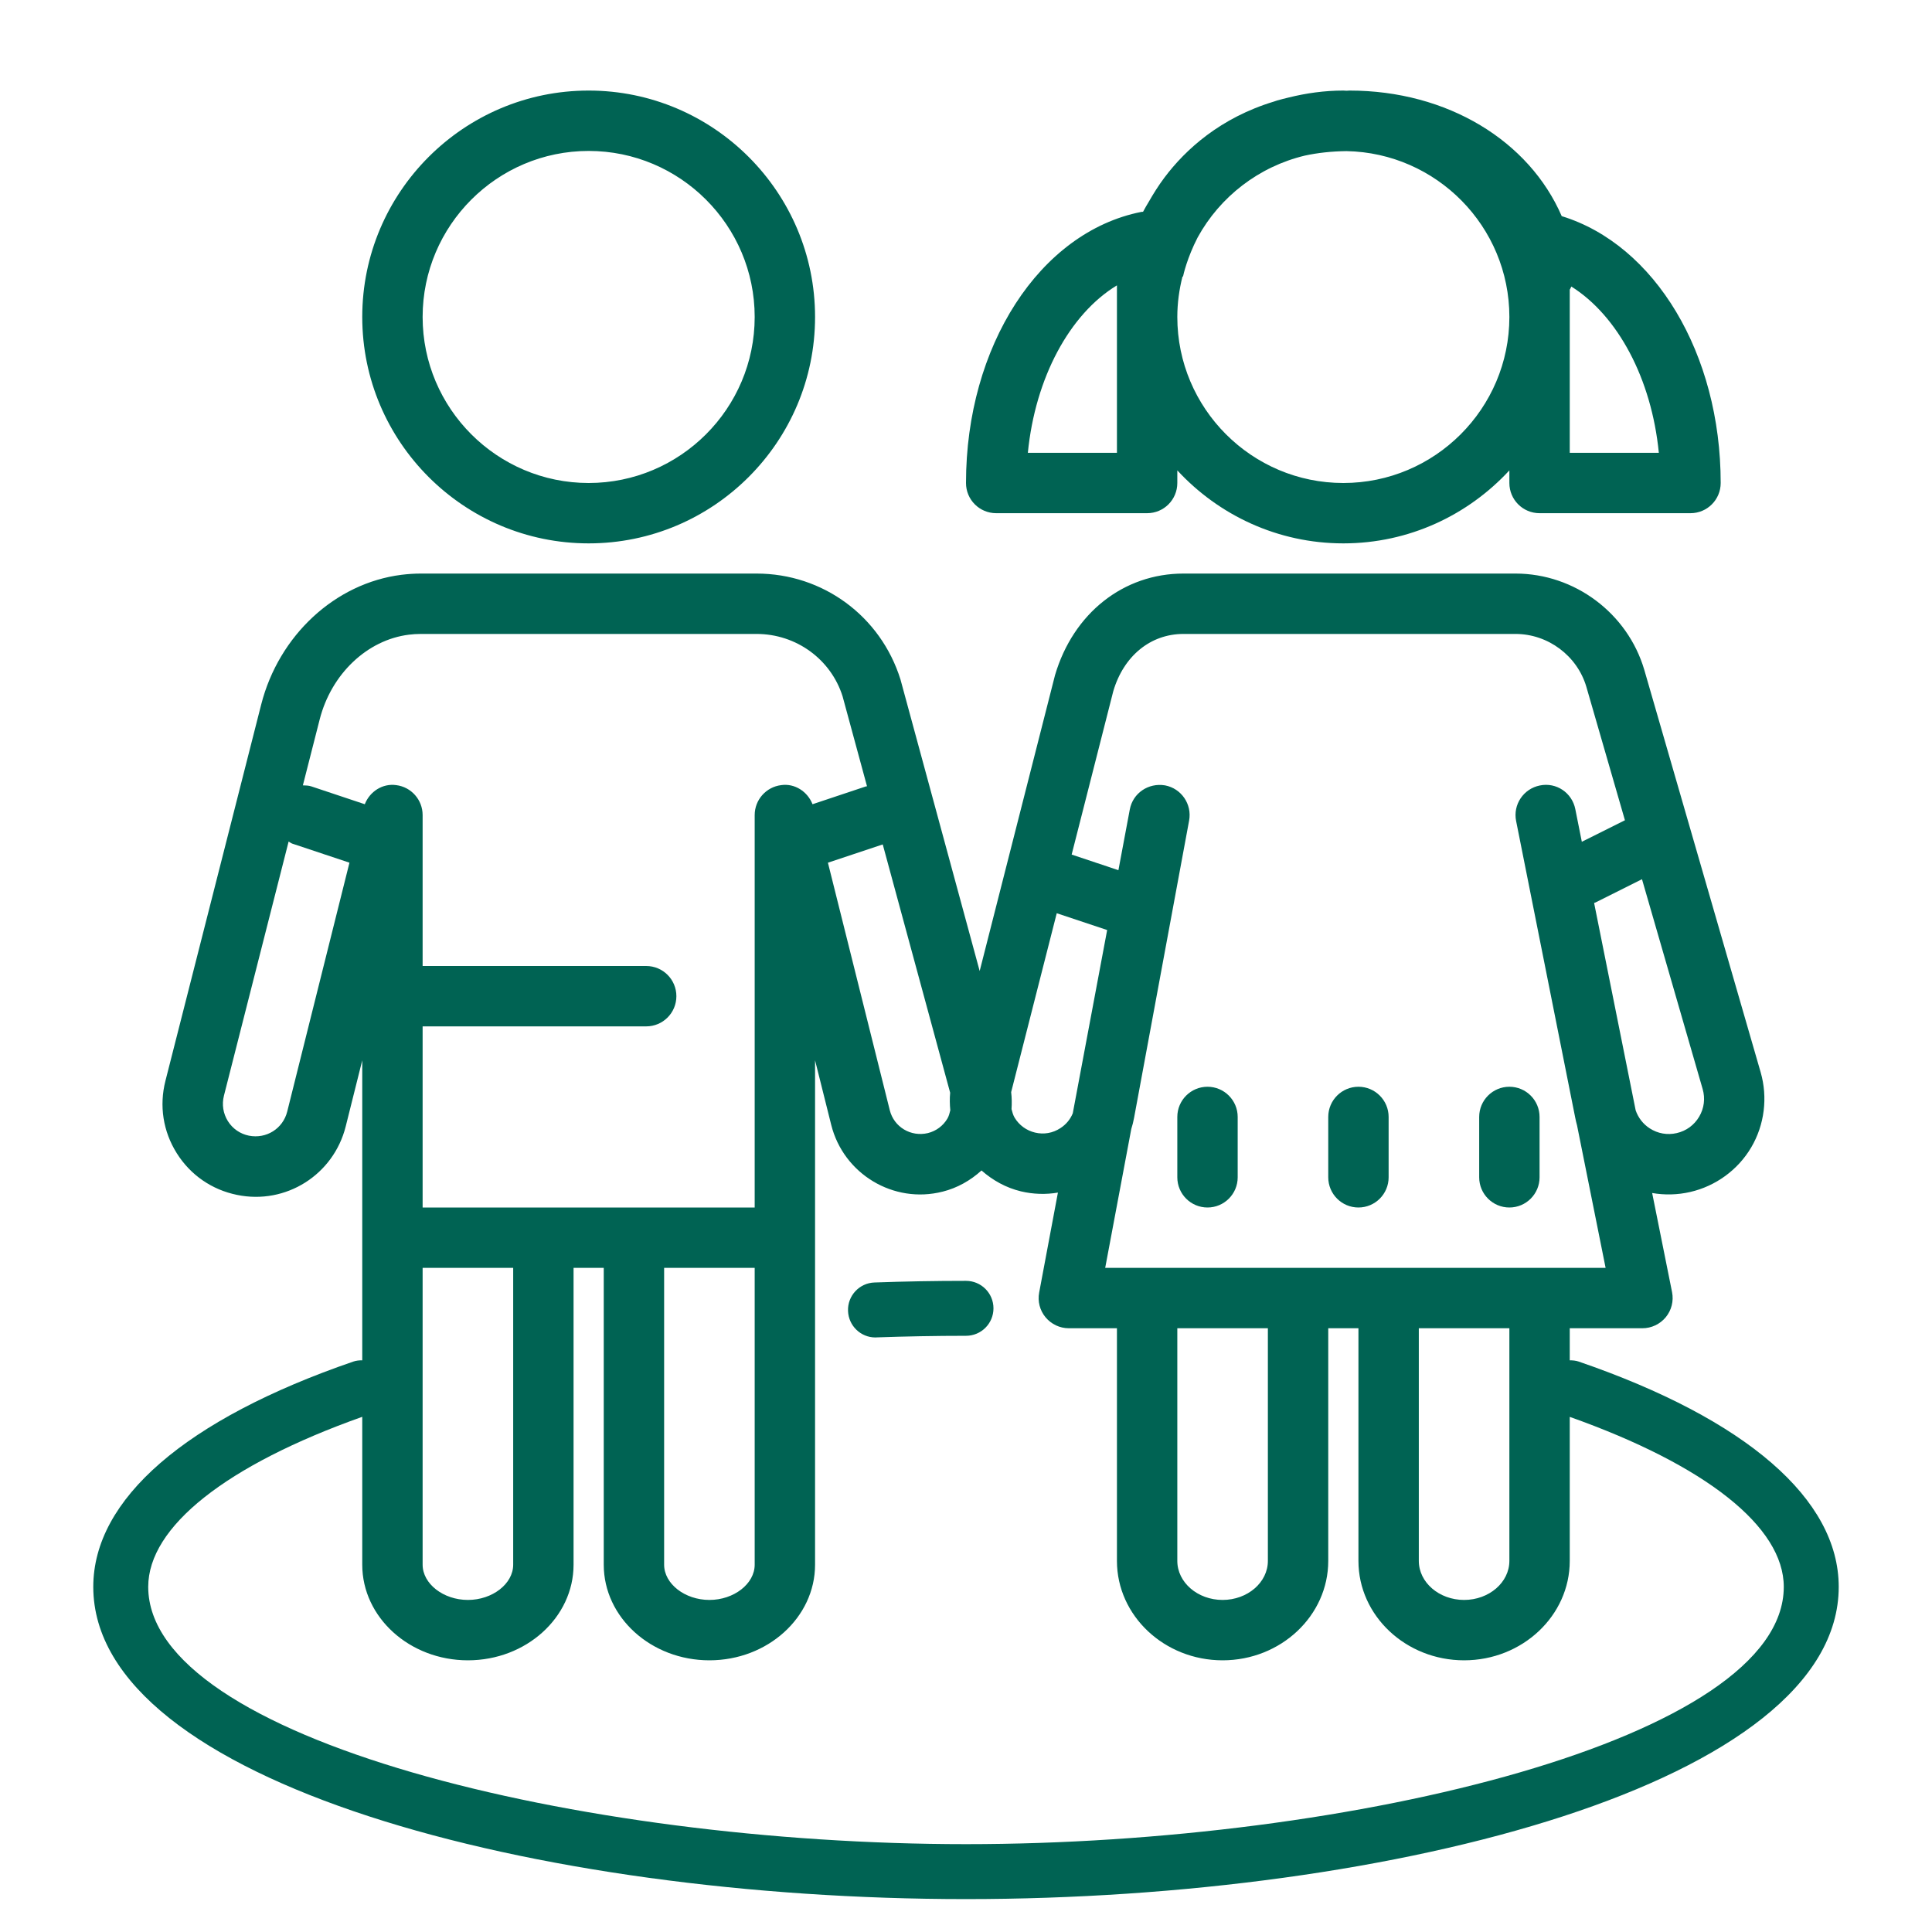 <?xml version="1.0" encoding="utf-8"?>
<svg xmlns="http://www.w3.org/2000/svg" viewBox="0 0 64 64" fill="#006353"><path d="M 19.5 3 C 15.364 3 12 6.364 12 10.5 C 12 14.636 15.364 18 19.5 18 C 23.636 18 27 14.636 27 10.5 C 27 6.364 23.636 3 19.5 3 z M 44.5 3 C 43.875 3 43.27 3.086 42.689 3.23 C 42.559 3.261 42.433 3.293 42.309 3.328 C 42.274 3.339 42.24 3.352 42.205 3.363 C 40.428 3.9 39.272 4.951 38.572 5.885 C 38.373 6.151 38.207 6.418 38.057 6.68 C 37.991 6.79 37.925 6.901 37.865 7.016 C 37.845 7.019 37.825 7.015 37.805 7.02 C 34.441 7.688 32 11.465 32 16 C 32 16.553 32.447 17 33 17 L 38 17 C 38.553 17 39 16.553 39 16 L 39 15.582 C 40.371 17.065 42.326 18 44.5 18 C 46.674 18 48.629 17.065 50 15.582 L 50 16 C 50 16.553 50.447 17 51 17 L 56 17 C 56.553 17 57 16.553 57 16 C 57 11.712 54.816 8.105 51.734 7.16 C 50.658 4.672 47.954 3 44.703 3 C 44.67 3 44.642 3.006 44.609 3.006 C 44.573 3.005 44.537 3 44.5 3 z M 19.5 5 C 22.532 5 25 7.468 25 10.5 C 25 13.532 22.532 16 19.5 16 C 16.468 16 14 13.532 14 10.5 C 14 7.468 16.468 5 19.5 5 z M 44.604 5.006 C 47.587 5.062 50 7.503 50 10.5 C 50 13.532 47.532 16 44.5 16 C 41.468 16 39 13.532 39 10.5 C 39 10.037 39.063 9.589 39.172 9.158 L 39.189 9.162 C 39.201 9.101 39.323 8.546 39.674 7.865 C 40.412 6.52 41.697 5.519 43.227 5.154 C 43.643 5.064 44.1 5.012 44.604 5.006 z M 37 9.453 L 37 15 L 34.049 15 C 34.293 12.514 35.434 10.402 37 9.453 z M 52.053 9.492 C 53.59 10.457 54.71 12.543 54.951 15 L 52 15 L 52 9.594 C 52.023 9.563 52.033 9.525 52.053 9.492 z M 13.939 19 C 13.725 19 13.513 19.015 13.299 19.041 C 11.105 19.317 9.237 21.044 8.652 23.34 L 5.48 35.805 C 5.27 36.63 5.402 37.48 5.855 38.201 C 6.307 38.922 7.017 39.412 7.85 39.582 C 9.472 39.918 11.052 38.915 11.453 37.311 L 12 35.125 L 12 41 L 12 45.062 C 11.902 45.062 11.802 45.069 11.703 45.104 C 6.149 47.013 3.09 49.663 3.09 52.566 C 3.09 59.041 17.789 62.91 32 62.91 C 46.211 62.91 60.91 59.04 60.91 52.566 C 60.91 49.663 57.852 47.013 52.297 45.104 C 52.199 45.069 52.098 45.063 52 45.062 L 52 44 L 54.406 44 C 54.706 44 54.991 43.865 55.182 43.633 C 55.371 43.402 55.448 43.097 55.389 42.803 L 54.73 39.52 C 55.141 39.591 55.57 39.583 55.99 39.486 C 56.834 39.292 57.573 38.754 58.012 38.008 C 58.452 37.261 58.564 36.354 58.324 35.52 L 54.469 22.189 C 53.916 20.312 52.161 19 50.203 19 L 39.203 19 C 37.222 19 35.557 20.307 34.949 22.365 L 32.453 32.166 L 29.83 22.51 C 29.175 20.411 27.26 19 25.061 19 L 13.939 19 z M 13.939 21 L 25.061 21 C 26.38 21 27.528 21.845 27.912 23.068 L 28.721 26.047 C 28.708 26.05 28.696 26.047 28.684 26.051 L 26.916 26.641 C 26.75 26.22 26.327 25.944 25.879 26.008 C 25.378 26.069 25 26.495 25 27 L 25 40 L 18 40 L 14 40 L 14 34 L 21.406 34 C 21.959 34 22.406 33.553 22.406 33 C 22.406 32.447 21.959 32 21.406 32 L 14 32 L 14 27 C 14 26.495 13.623 26.069 13.123 26.008 C 12.672 25.945 12.25 26.22 12.084 26.641 L 10.316 26.051 C 10.222 26.019 10.128 26.019 10.033 26.016 L 10.59 23.832 C 10.974 22.326 12.162 21.198 13.543 21.025 C 13.672 21.009 13.804 21 13.939 21 z M 39.203 21 L 50.203 21 C 51.28 21 52.245 21.722 52.549 22.748 L 53.828 27.172 L 52.4 27.885 L 52.184 26.803 C 52.076 26.262 51.556 25.906 51.008 26.02 C 50.467 26.129 50.115 26.654 50.223 27.195 L 52.18 37.018 C 52.197 37.107 52.218 37.195 52.242 37.281 L 53.188 42 L 51 42 L 46 42 L 43 42 L 38 42 L 36.611 42 L 37.475 37.4 C 37.513 37.279 37.545 37.155 37.568 37.027 L 39.391 27.182 C 39.491 26.64 39.134 26.118 38.592 26.016 C 38.042 25.925 37.528 26.272 37.426 26.814 L 37.049 28.826 L 35.5 28.309 L 36.879 22.896 C 37.224 21.727 38.114 21 39.203 21 z M 9.561 27.877 C 9.603 27.898 9.637 27.932 9.684 27.947 L 11.576 28.578 L 9.514 36.824 C 9.372 37.388 8.823 37.733 8.248 37.621 C 7.956 37.562 7.708 37.392 7.549 37.139 C 7.391 36.886 7.345 36.586 7.418 36.297 L 9.561 27.877 z M 29.242 27.973 L 31.475 36.197 C 31.457 36.393 31.461 36.586 31.48 36.779 C 31.456 36.873 31.435 36.967 31.385 37.053 C 31.242 37.296 31.01 37.467 30.738 37.535 C 30.173 37.669 29.614 37.334 29.475 36.777 L 27.426 28.578 L 29.242 27.973 z M 54.393 29.125 L 56.402 36.074 C 56.493 36.386 56.452 36.713 56.287 36.992 C 56.123 37.27 55.86 37.463 55.545 37.535 C 55.235 37.607 54.918 37.552 54.65 37.379 C 54.429 37.236 54.269 37.027 54.184 36.783 L 52.807 29.912 C 52.822 29.905 52.838 29.902 52.854 29.895 L 54.393 29.125 z M 35.006 30.252 L 36.676 30.809 L 35.537 36.879 C 35.455 37.08 35.315 37.25 35.127 37.371 C 34.876 37.536 34.578 37.588 34.287 37.518 C 34.003 37.45 33.762 37.275 33.611 37.025 C 33.558 36.936 33.534 36.838 33.508 36.74 C 33.521 36.554 33.518 36.366 33.496 36.178 L 35.006 30.252 z M 27 35.123 L 27.535 37.262 C 27.942 38.89 29.601 39.888 31.223 39.475 L 31.225 39.475 C 31.716 39.352 32.149 39.104 32.514 38.773 C 32.886 39.101 33.324 39.346 33.82 39.465 C 34.225 39.562 34.644 39.574 35.045 39.506 L 34.424 42.816 C 34.368 43.109 34.446 43.411 34.637 43.639 C 34.828 43.867 35.108 44 35.406 44 L 37 44 L 37 51.707 C 37 53.522 38.57 55 40.5 55 C 42.43 55 44 53.522 44 51.707 L 44 44 L 45 44 L 45 51.707 C 45 53.522 46.57 55 48.5 55 C 50.43 55 52 53.522 52 51.707 L 52 46.936 C 56.503 48.533 59.09 50.576 59.09 52.566 C 59.09 57.589 44.814 61.09 32 61.09 C 19.186 61.09 4.91 57.589 4.91 52.566 C 4.91 50.576 7.498 48.533 12 46.934 L 12 51.832 C 12 53.578 13.57 55 15.5 55 C 17.43 55 19 53.578 19 51.832 L 19 42 L 20 42 L 20 51.832 C 20 53.578 21.57 55 23.5 55 C 25.43 55 27 53.578 27 51.832 L 27 41 L 27 35.123 z M 40 36 C 39.448 36 39 36.448 39 37 L 39 39 C 39 39.552 39.448 40 40 40 C 40.552 40 41 39.552 41 39 L 41 37 C 41 36.448 40.552 36 40 36 z M 45 36 C 44.448 36 44 36.448 44 37 L 44 39 C 44 39.552 44.448 40 45 40 C 45.552 40 46 39.552 46 39 L 46 37 C 46 36.448 45.552 36 45 36 z M 50 36 C 49.448 36 49 36.448 49 37 L 49 39 C 49 39.552 49.448 40 50 40 C 50.552 40 51 39.552 51 39 L 51 37 C 51 36.448 50.552 36 50 36 z M 14 42 L 17 42 L 17 51.832 C 17 52.465 16.313 53 15.5 53 C 14.687 53 14 52.465 14 51.832 L 14 42 z M 22 42 L 25 42 L 25 51.832 C 25 52.465 24.313 53 23.5 53 C 22.687 53 22 52.465 22 51.832 L 22 42 z M 32 42.43 C 30.976 42.43 29.965 42.448 28.969 42.484 C 28.466 42.501 28.073 42.924 28.092 43.426 C 28.109 43.917 28.511 44.305 28.998 44.305 C 29.01 44.305 29.02 44.304 29.031 44.303 C 30.006 44.269 30.997 44.25 32 44.25 C 32.503 44.25 32.91 43.843 32.91 43.34 C 32.91 42.837 32.503 42.43 32 42.43 z M 39 44 L 42 44 L 42 51.707 C 42 52.419 41.327 53 40.5 53 C 39.673 53 39 52.419 39 51.707 L 39 44 z M 47 44 L 50 44 L 50 51.707 C 50 52.419 49.327 53 48.5 53 C 47.673 53 47 52.419 47 51.707 L 47 44 z" fill="#006353"/></svg>
